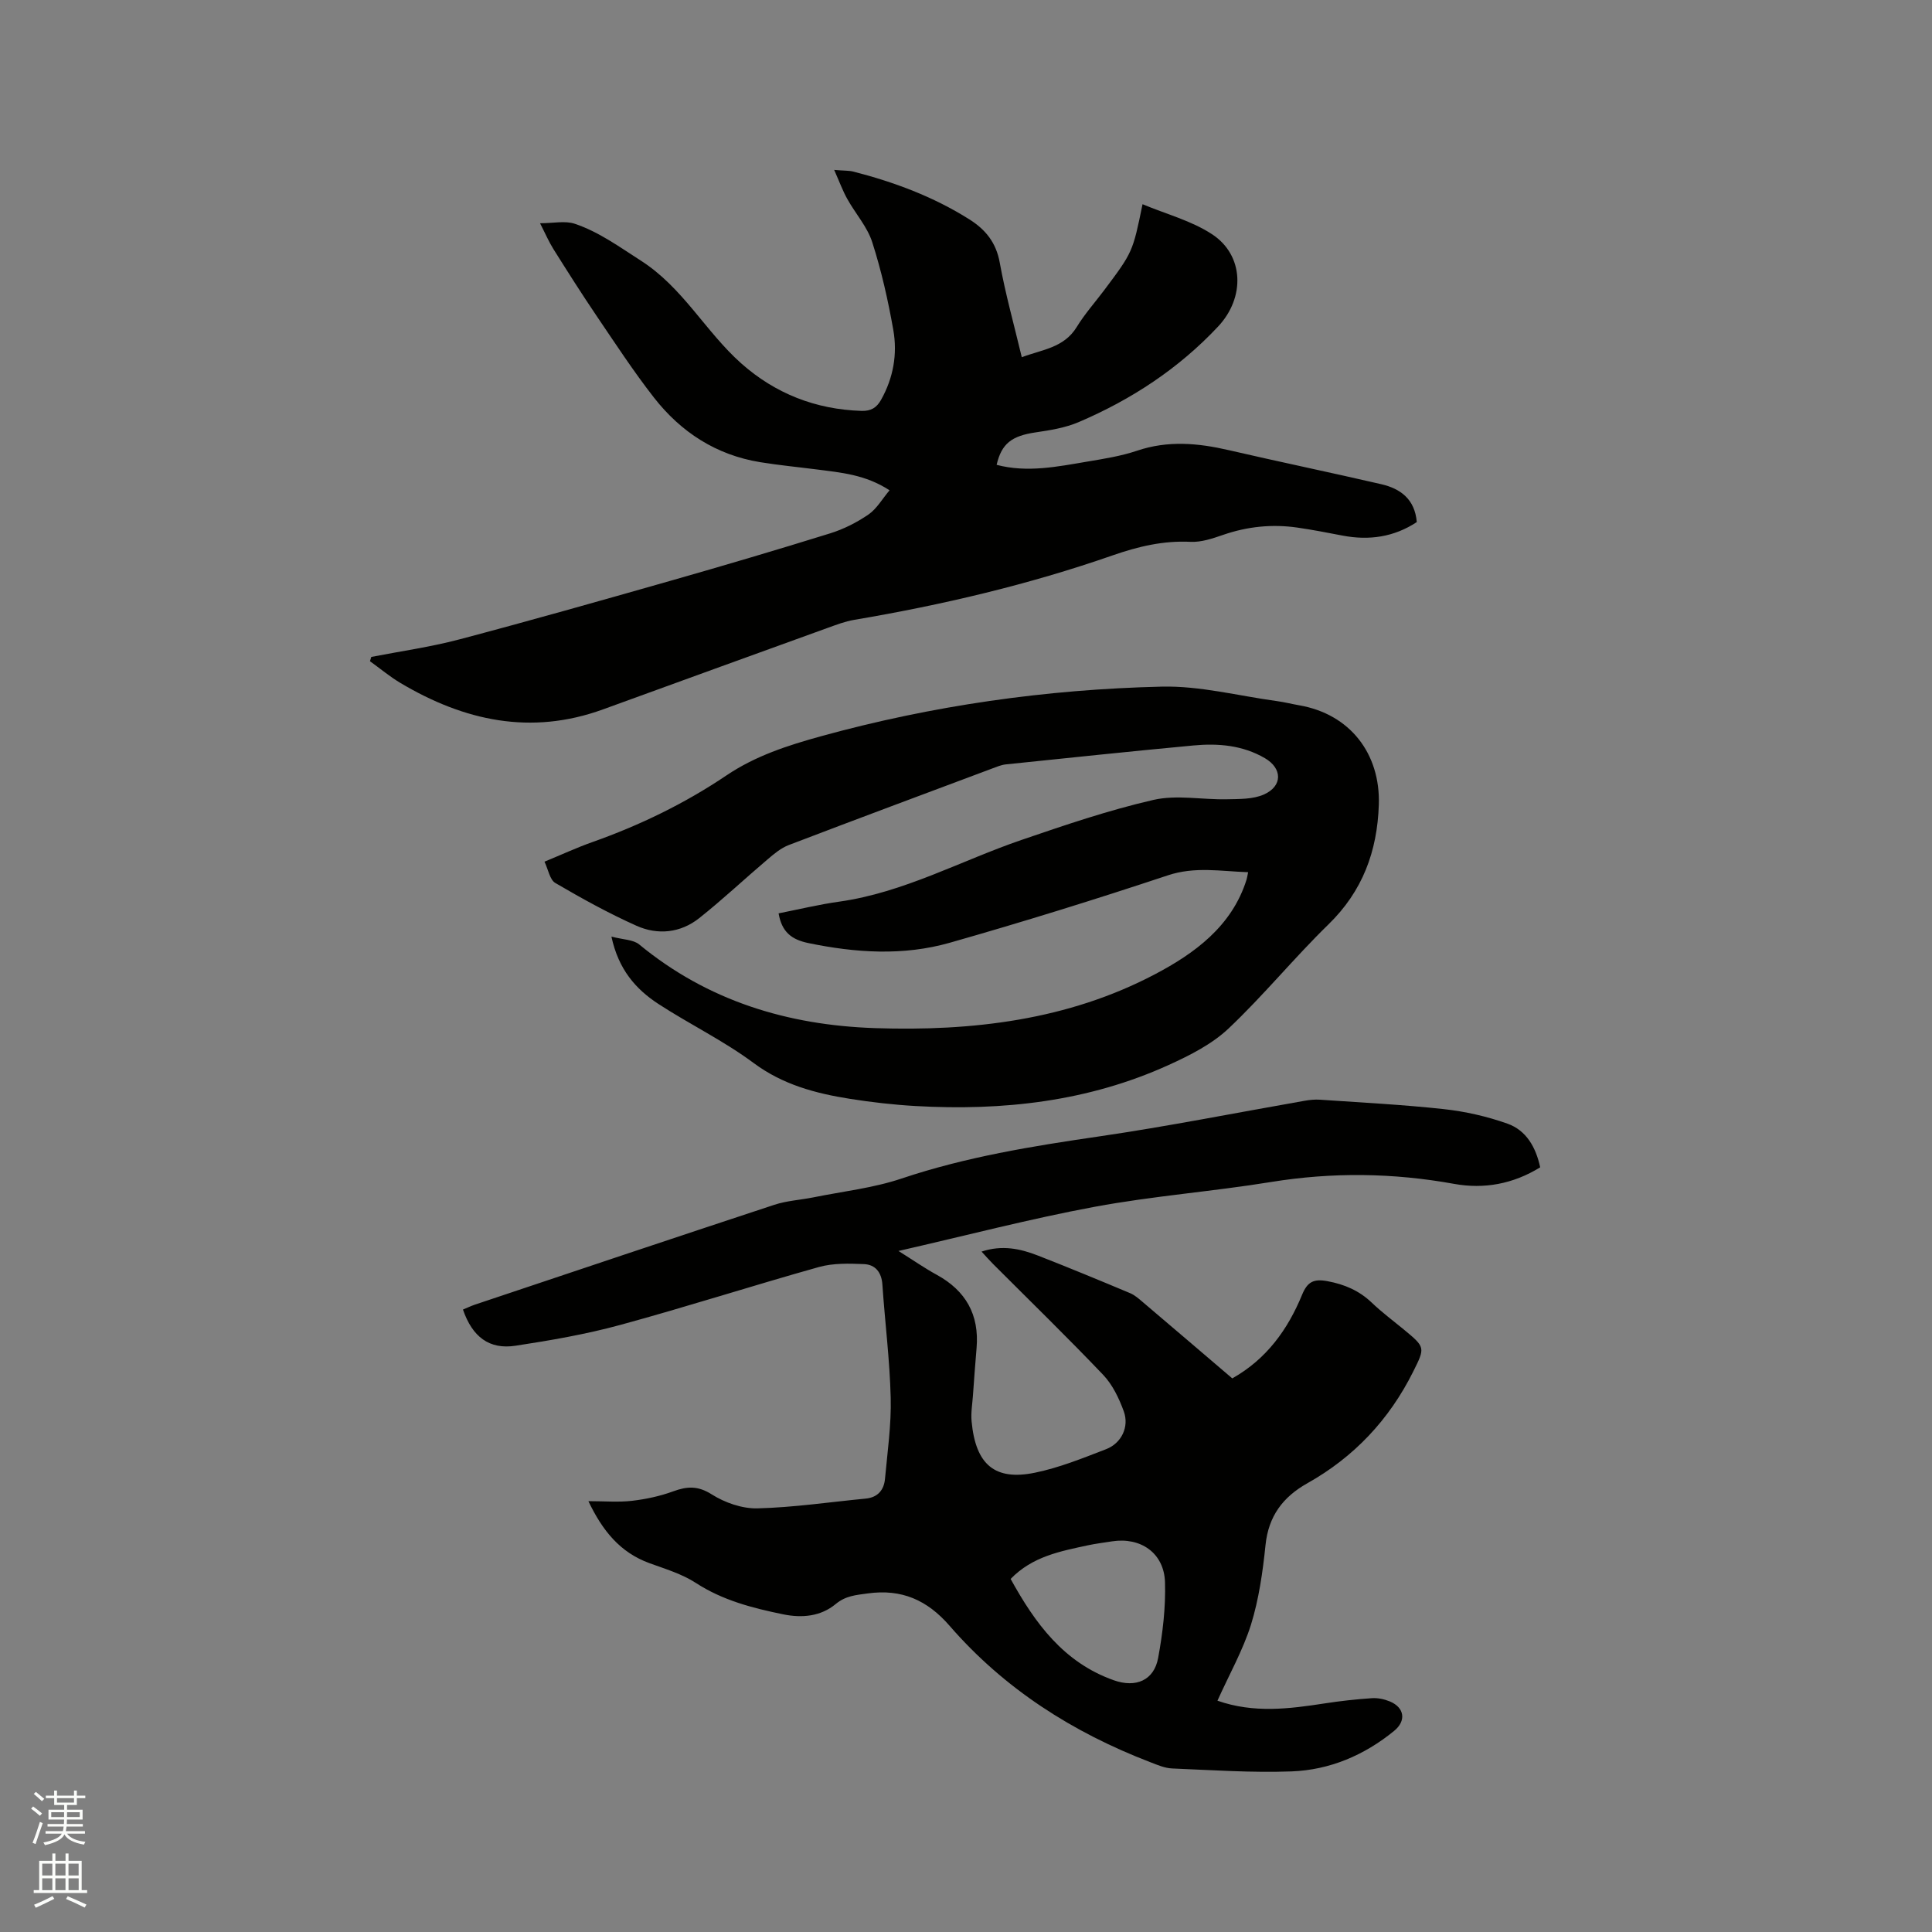 <svg enable-background="new 0 0 400 400" viewBox="0 0 400 400" xmlns="http://www.w3.org/2000/svg"><rect x="0" y="0" width="400" height="400" fill="#808080" stroke="none"/><path d="m6.44 374.46.42-.45c.65.47 1.27.95 1.85 1.44l-.45.49c-.65-.56-1.25-1.06-1.82-1.48m.93 7.33-.63-.26c.55-1.36 1.05-2.8 1.52-4.33.19.1.38.19.59.27-.46 1.29-.95 2.73-1.48 4.32m-.38-10.38.44-.42c.43.34 1.01.82 1.74 1.44l-.49.49c-.53-.51-1.09-1.01-1.69-1.51m2.5.35h1.72v-1.04h.59v1.04h3.52v-1.04h.59v1.04h1.75v.53h-1.75v1.42h-2.03v.97h3.22v2.03h-3.24c0 .35-.01.66-.03.93h3.32v.53h-3.37c-.03.27-.08.58-.15.94h3.96v.53h-3.71c.67.92 1.93 1.48 3.79 1.68-.13.24-.23.44-.29.59-2.13-.38-3.48-1.08-4.04-2.12-.43.97-1.77 1.72-4.03 2.23-.09-.19-.2-.37-.33-.55 2.1-.42 3.37-1.03 3.81-1.83h-3.36v-.53h3.58c.08-.29.13-.61.16-.94h-3.33v-.53h3.39c.02-.27.04-.58.04-.93h-3.23v-2.03h3.25v-.97h-2.07v-1.42h-1.73zm1.12 3.44v1h2.65c.01-.3.02-.44.01-.4v-.25-.35zm1.19-2h3.52v-.91h-3.52zm4.71 2h-2.63v.59c0 .15-.01.28-.01.4h2.64z" fill="#fbfcfa"/><path d="m13.56 383.74h.63v1.52h2.72v6.07h1.13v.6h-11.06v-.6h1.13v-6.07h2.73v-1.52h.63v1.52h2.1v-1.52zm-2.69 8.83.38.56c-1.24.63-2.53 1.25-3.85 1.85-.1-.21-.21-.42-.34-.63 1.36-.55 2.63-1.15 3.81-1.78m-2.13-4.27h2.1v-2.45h-2.1zm0 3.04h2.1v-2.46h-2.1zm2.72-3.04h2.1v-2.45h-2.1zm0 3.04h2.1v-2.46h-2.1zm6.07 3.6c-1.41-.71-2.7-1.3-3.86-1.78l.35-.56c1.45.62 2.75 1.19 3.88 1.72zm-1.25-9.09h-2.1v2.45h2.1zm-2.09 5.49h2.1v-2.46h-2.1z" fill="#fbfcfa"/><g fill="#010100"><path d="m252.06 352.11c7.54 2.64 14.87 1.69 22.22.56 3.23-.5 6.5-.86 9.76-1.08 1.22-.08 2.56.2 3.7.67 3.07 1.27 3.44 4.03.9 6.1-6.18 5.05-13.33 8.09-21.23 8.39-8.22.3-16.49-.27-24.72-.61-1.53-.06-3.07-.73-4.54-1.3-16.05-6.16-30.23-15.19-41.55-28.24-4.62-5.32-9.91-7.67-16.93-6.7-2.44.34-4.57.47-6.65 2.2-3.1 2.57-6.97 2.93-10.87 2.13-6.33-1.3-12.51-2.88-18.08-6.5-2.88-1.87-6.33-2.9-9.6-4.09-6.09-2.22-9.72-6.71-12.65-12.84 3.38 0 6.23.25 9.02-.07 2.89-.34 5.8-.96 8.53-1.96 2.87-1.05 5.09-1.2 7.96.61 2.73 1.73 6.32 2.99 9.5 2.91 7.48-.19 14.93-1.3 22.39-2.02 2.52-.24 3.8-1.78 4.01-4.11.51-5.58 1.32-11.18 1.18-16.75-.19-7.82-1.19-15.63-1.72-23.44-.17-2.55-1.46-4.15-3.81-4.25-3.1-.13-6.38-.22-9.32.6-13.74 3.85-27.33 8.23-41.1 11.98-7.11 1.94-14.44 3.21-21.73 4.32-5.44.83-8.93-1.83-10.88-7.49.8-.33 1.61-.72 2.45-1.01 20.66-6.92 41.32-13.86 62.02-20.68 2.58-.85 5.4-1 8.09-1.54 6.11-1.24 12.4-1.93 18.26-3.9 13.34-4.48 27.06-6.7 40.91-8.72 14.24-2.08 28.37-4.9 42.55-7.38 1.03-.18 2.1-.29 3.14-.22 8.56.59 17.13 1.02 25.65 1.95 4.46.49 8.96 1.51 13.18 3.01 3.92 1.39 5.89 4.91 6.78 9.04-5.6 3.46-11.62 4.55-17.81 3.43-12.64-2.29-25.21-2.45-37.91-.39-12.12 1.97-24.43 2.89-36.5 5.13-13.36 2.48-26.54 5.93-40.64 9.15 3.11 1.95 5.43 3.57 7.9 4.92 6.04 3.3 8.85 8.28 8.27 15.16-.28 3.27-.52 6.55-.75 9.82-.13 1.8-.45 3.62-.28 5.39.84 9 4.85 12.31 13.1 10.62 5.04-1.03 9.91-3.01 14.74-4.87 3.19-1.23 4.83-4.63 3.67-7.83-.98-2.69-2.32-5.51-4.26-7.55-7.46-7.83-15.22-15.37-22.86-23.02-.73-.73-1.4-1.51-2.33-2.51 4.27-1.42 8.03-.6 11.67.82 6.41 2.5 12.76 5.13 19.1 7.79.95.4 1.77 1.13 2.57 1.81 6.21 5.27 12.41 10.57 18.57 15.83 7.12-4.01 11.5-10.14 14.45-17.31 1.1-2.67 2.38-3.35 5.23-2.82 3.58.66 6.59 1.96 9.22 4.47 2.06 1.97 4.37 3.69 6.58 5.51 4.49 3.72 4.49 3.71 1.97 8.76-4.96 9.94-12.24 17.68-21.92 23.11-5.05 2.84-8.04 6.8-8.65 12.8-.57 5.55-1.37 11.18-3.01 16.48-1.68 5.32-4.49 10.28-6.94 15.73zm-42.82-25.21c5.04 9.14 10.95 17.29 21.36 20.98 4.55 1.61 8.32.04 9.18-4.61.95-5.15 1.58-10.48 1.42-15.7-.19-6.03-5.03-9.37-10.96-8.45-1.67.26-3.36.47-5.01.82-5.68 1.23-11.45 2.28-15.99 6.96z"/><path d="m172.71 35.18c2.14.18 3.1.12 3.98.35 8.45 2.17 16.55 5.19 23.98 9.87 3.37 2.12 5.57 4.81 6.32 8.99 1.16 6.44 2.94 12.77 4.56 19.57 4.22-1.6 8.72-1.93 11.37-6.25 1.65-2.7 3.79-5.1 5.7-7.64 5.91-7.89 5.9-7.9 7.93-17.79 4.89 2.05 10.12 3.41 14.4 6.22 6.6 4.33 6.9 13.07 1.25 19.1-8.16 8.71-17.97 15.14-28.89 19.8-2.77 1.18-5.89 1.68-8.9 2.12-4.94.73-7.04 2.3-8.07 6.72 6.35 1.67 12.6.37 18.83-.68 3.44-.58 6.94-1.13 10.23-2.24 6.38-2.16 12.63-1.6 19.01-.12 10.5 2.43 21.07 4.62 31.57 7.05 3.98.92 6.95 3.1 7.35 7.84-4.71 3.1-9.85 3.85-15.36 2.8-3.12-.6-6.24-1.21-9.37-1.66-5.22-.75-10.32-.23-15.34 1.5-2.18.75-4.54 1.56-6.77 1.45-5.64-.28-10.86.97-16.12 2.8-17.44 6.08-35.36 10.28-53.55 13.36-1.85.31-3.66 1.01-5.44 1.65-15.52 5.61-31.03 11.24-46.53 16.88-14.93 5.43-28.76 2.37-41.93-5.46-2.22-1.32-4.22-3-6.32-4.51.09-.3.18-.59.27-.89 6.06-1.18 12.2-2.04 18.15-3.61 14.62-3.86 29.17-7.99 43.71-12.13 11.09-3.16 22.15-6.43 33.16-9.85 2.79-.87 5.51-2.25 7.92-3.9 1.7-1.17 2.83-3.19 4.36-5.01-5.01-3.27-10.09-3.67-15.11-4.32-3.89-.5-7.79-.87-11.66-1.5-9.12-1.48-16.42-6.22-22.01-13.38-4.23-5.42-8-11.2-11.86-16.89-3.08-4.55-6.02-9.19-8.95-13.85-.94-1.5-1.65-3.16-2.77-5.35 2.78 0 5.19-.56 7.19.11 4.98 1.67 9.21 4.77 13.65 7.61 8.75 5.59 13.41 14.72 20.82 21.3 7.03 6.24 15.39 9.53 24.89 9.83 1.98.06 3.14-.66 4.06-2.3 2.54-4.53 3.41-9.46 2.53-14.45-1.08-6.13-2.46-12.25-4.36-18.17-1.02-3.19-3.47-5.91-5.14-8.91-.97-1.71-1.62-3.53-2.74-6.06z"/><path d="m126.59 193.91c2.42.65 4.51.61 5.74 1.62 14.19 11.7 30.74 16.72 48.78 17.33 20.16.68 39.97-1.65 58.01-11.15 8.1-4.26 15.94-9.9 18.97-19.61.12-.39.17-.8.32-1.52-5.67-.19-11-1.22-16.62.65-14.95 4.97-30.01 9.65-45.16 13.96-9.64 2.74-19.48 2.09-29.28.06-3.49-.73-5.49-2.3-6.15-6.15 4.12-.81 8.3-1.83 12.53-2.42 13.42-1.89 25.21-8.49 37.79-12.79 9-3.08 18.04-6.16 27.29-8.28 4.81-1.1 10.11-.02 15.18-.13 2.59-.06 5.42.02 7.69-.99 3.91-1.74 3.83-5.41.2-7.52-4.6-2.68-9.66-3.11-14.78-2.63-12.97 1.21-25.92 2.58-38.87 3.92-.93.1-1.84.49-2.73.82-14.07 5.27-28.16 10.51-42.2 15.88-1.6.61-3.04 1.82-4.38 2.96-4.75 4.03-9.3 8.32-14.18 12.19-3.86 3.05-8.56 3.53-12.96 1.56-5.77-2.58-11.34-5.66-16.81-8.86-1.14-.67-1.45-2.76-2.24-4.41 3.67-1.51 6.73-2.93 9.9-4.05 9.83-3.48 19.16-8 27.79-13.82 6.01-4.05 12.68-6.2 19.53-8.09 23.09-6.37 46.67-9.72 70.56-10.28 7.92-.19 15.89 1.91 23.83 2.99 1.57.21 3.12.61 4.68.88 10.45 1.82 16.81 9.97 16.45 20.62-.33 9.63-3.36 17.85-10.43 24.74-7.13 6.95-13.46 14.73-20.69 21.56-3.44 3.24-7.98 5.54-12.36 7.53-16.67 7.59-34.36 9.54-52.46 8.51-4.54-.26-9.08-.78-13.57-1.49-7.12-1.13-13.88-2.92-19.95-7.43-6.17-4.59-13.22-8-19.69-12.21-4.69-3.06-8.27-7.13-9.73-13.95z"/></g></svg>